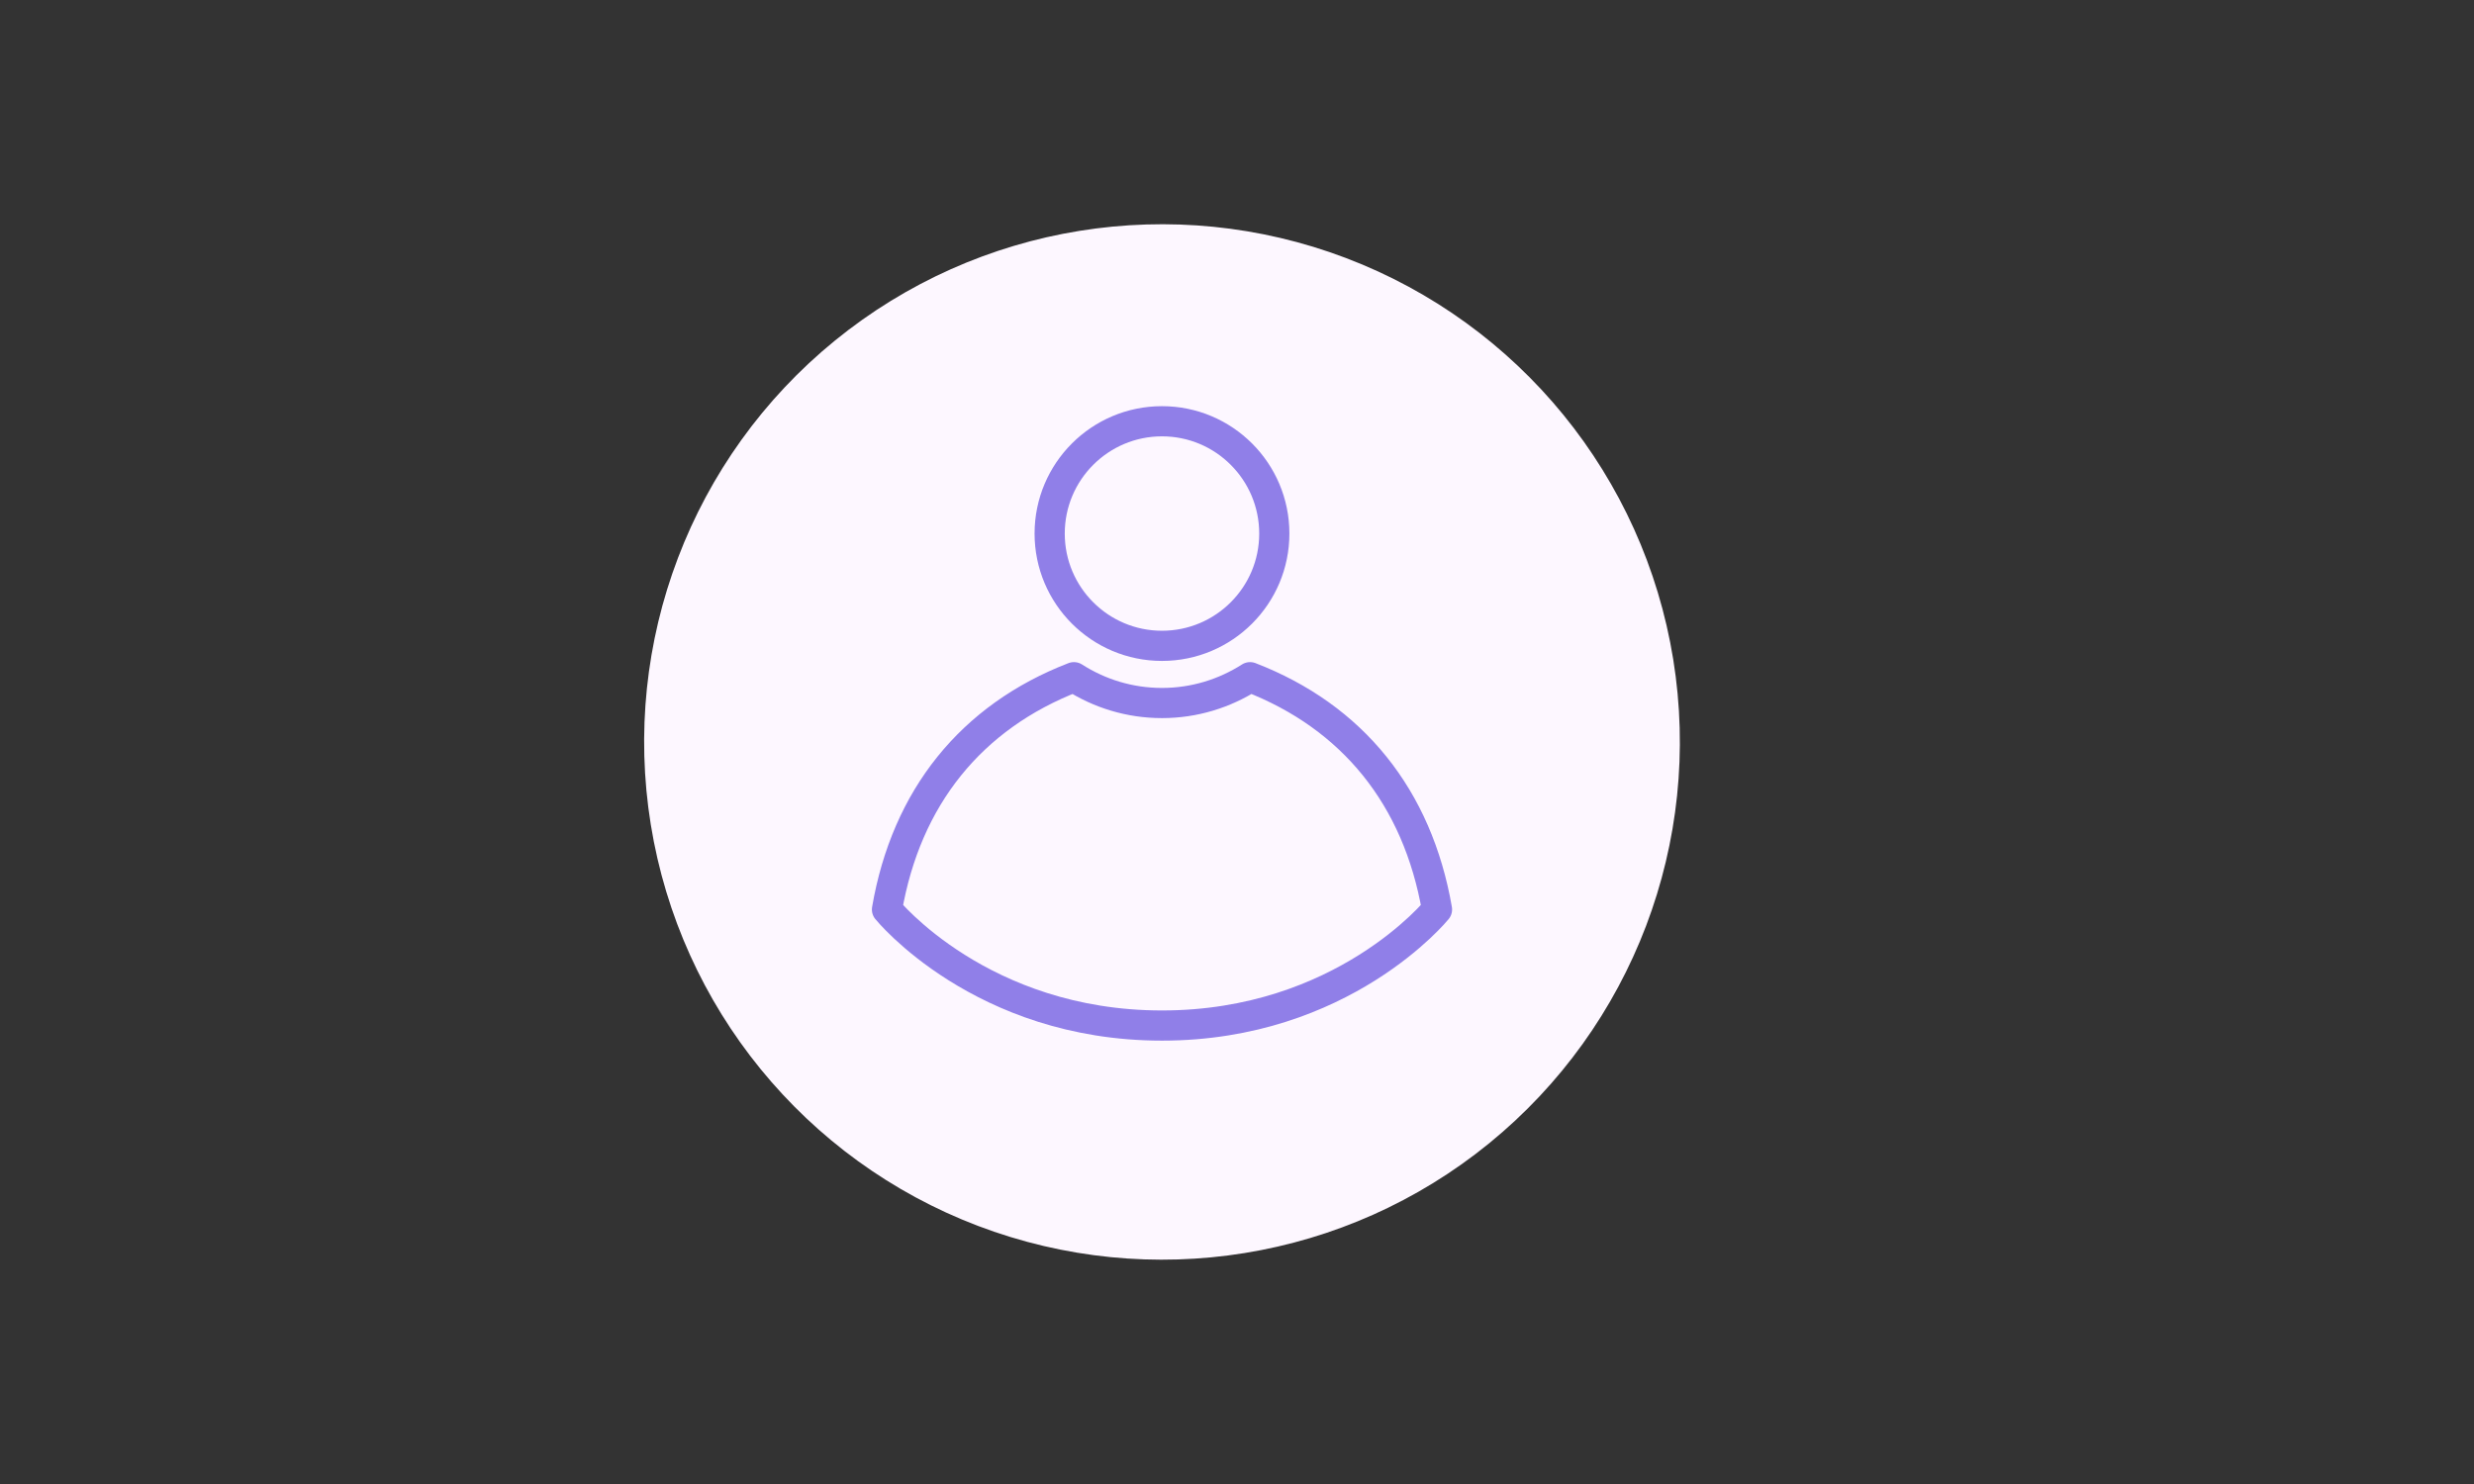 <?xml version="1.0" encoding="UTF-8"?>
<svg id="Principal-mis_cursos" xmlns="http://www.w3.org/2000/svg" viewBox="0 0 250 150">
  <rect x="0" y="0" width="250" height="150" fill="#333333" stroke="none"/>
  <defs>
    <style>
      .cls-1, .cls-2 {
        fill: none;
        stroke: #907fe8;
        stroke-linecap: round;
        stroke-linejoin: round;
        stroke-width: 3.05px;
      }

      .cls-2 {
        fill-rule: evenodd;
      }

      .cls-3 {
        fill: #fdf7ff;
      }
    </style>
  </defs>
  <circle class="cls-3" cx="117.42" cy="75" r="52.33" transform="translate(-10.46 19.69) rotate(-9.18)"/>
  <g>
    <path class="cls-2" d="M145.21,91.93c-1.96-11.33-8.52-19.48-18.89-23.48-2.57,1.64-5.62,2.61-8.9,2.61s-6.32-.96-8.9-2.61c-10.37,4-16.94,12.15-18.89,23.48,0,0,9.5,11.73,27.79,11.73s27.79-11.73,27.79-11.73Z"/>
    <circle class="cls-1" cx="117.42" cy="53.93" r="11.35"/>
  </g>
</svg>